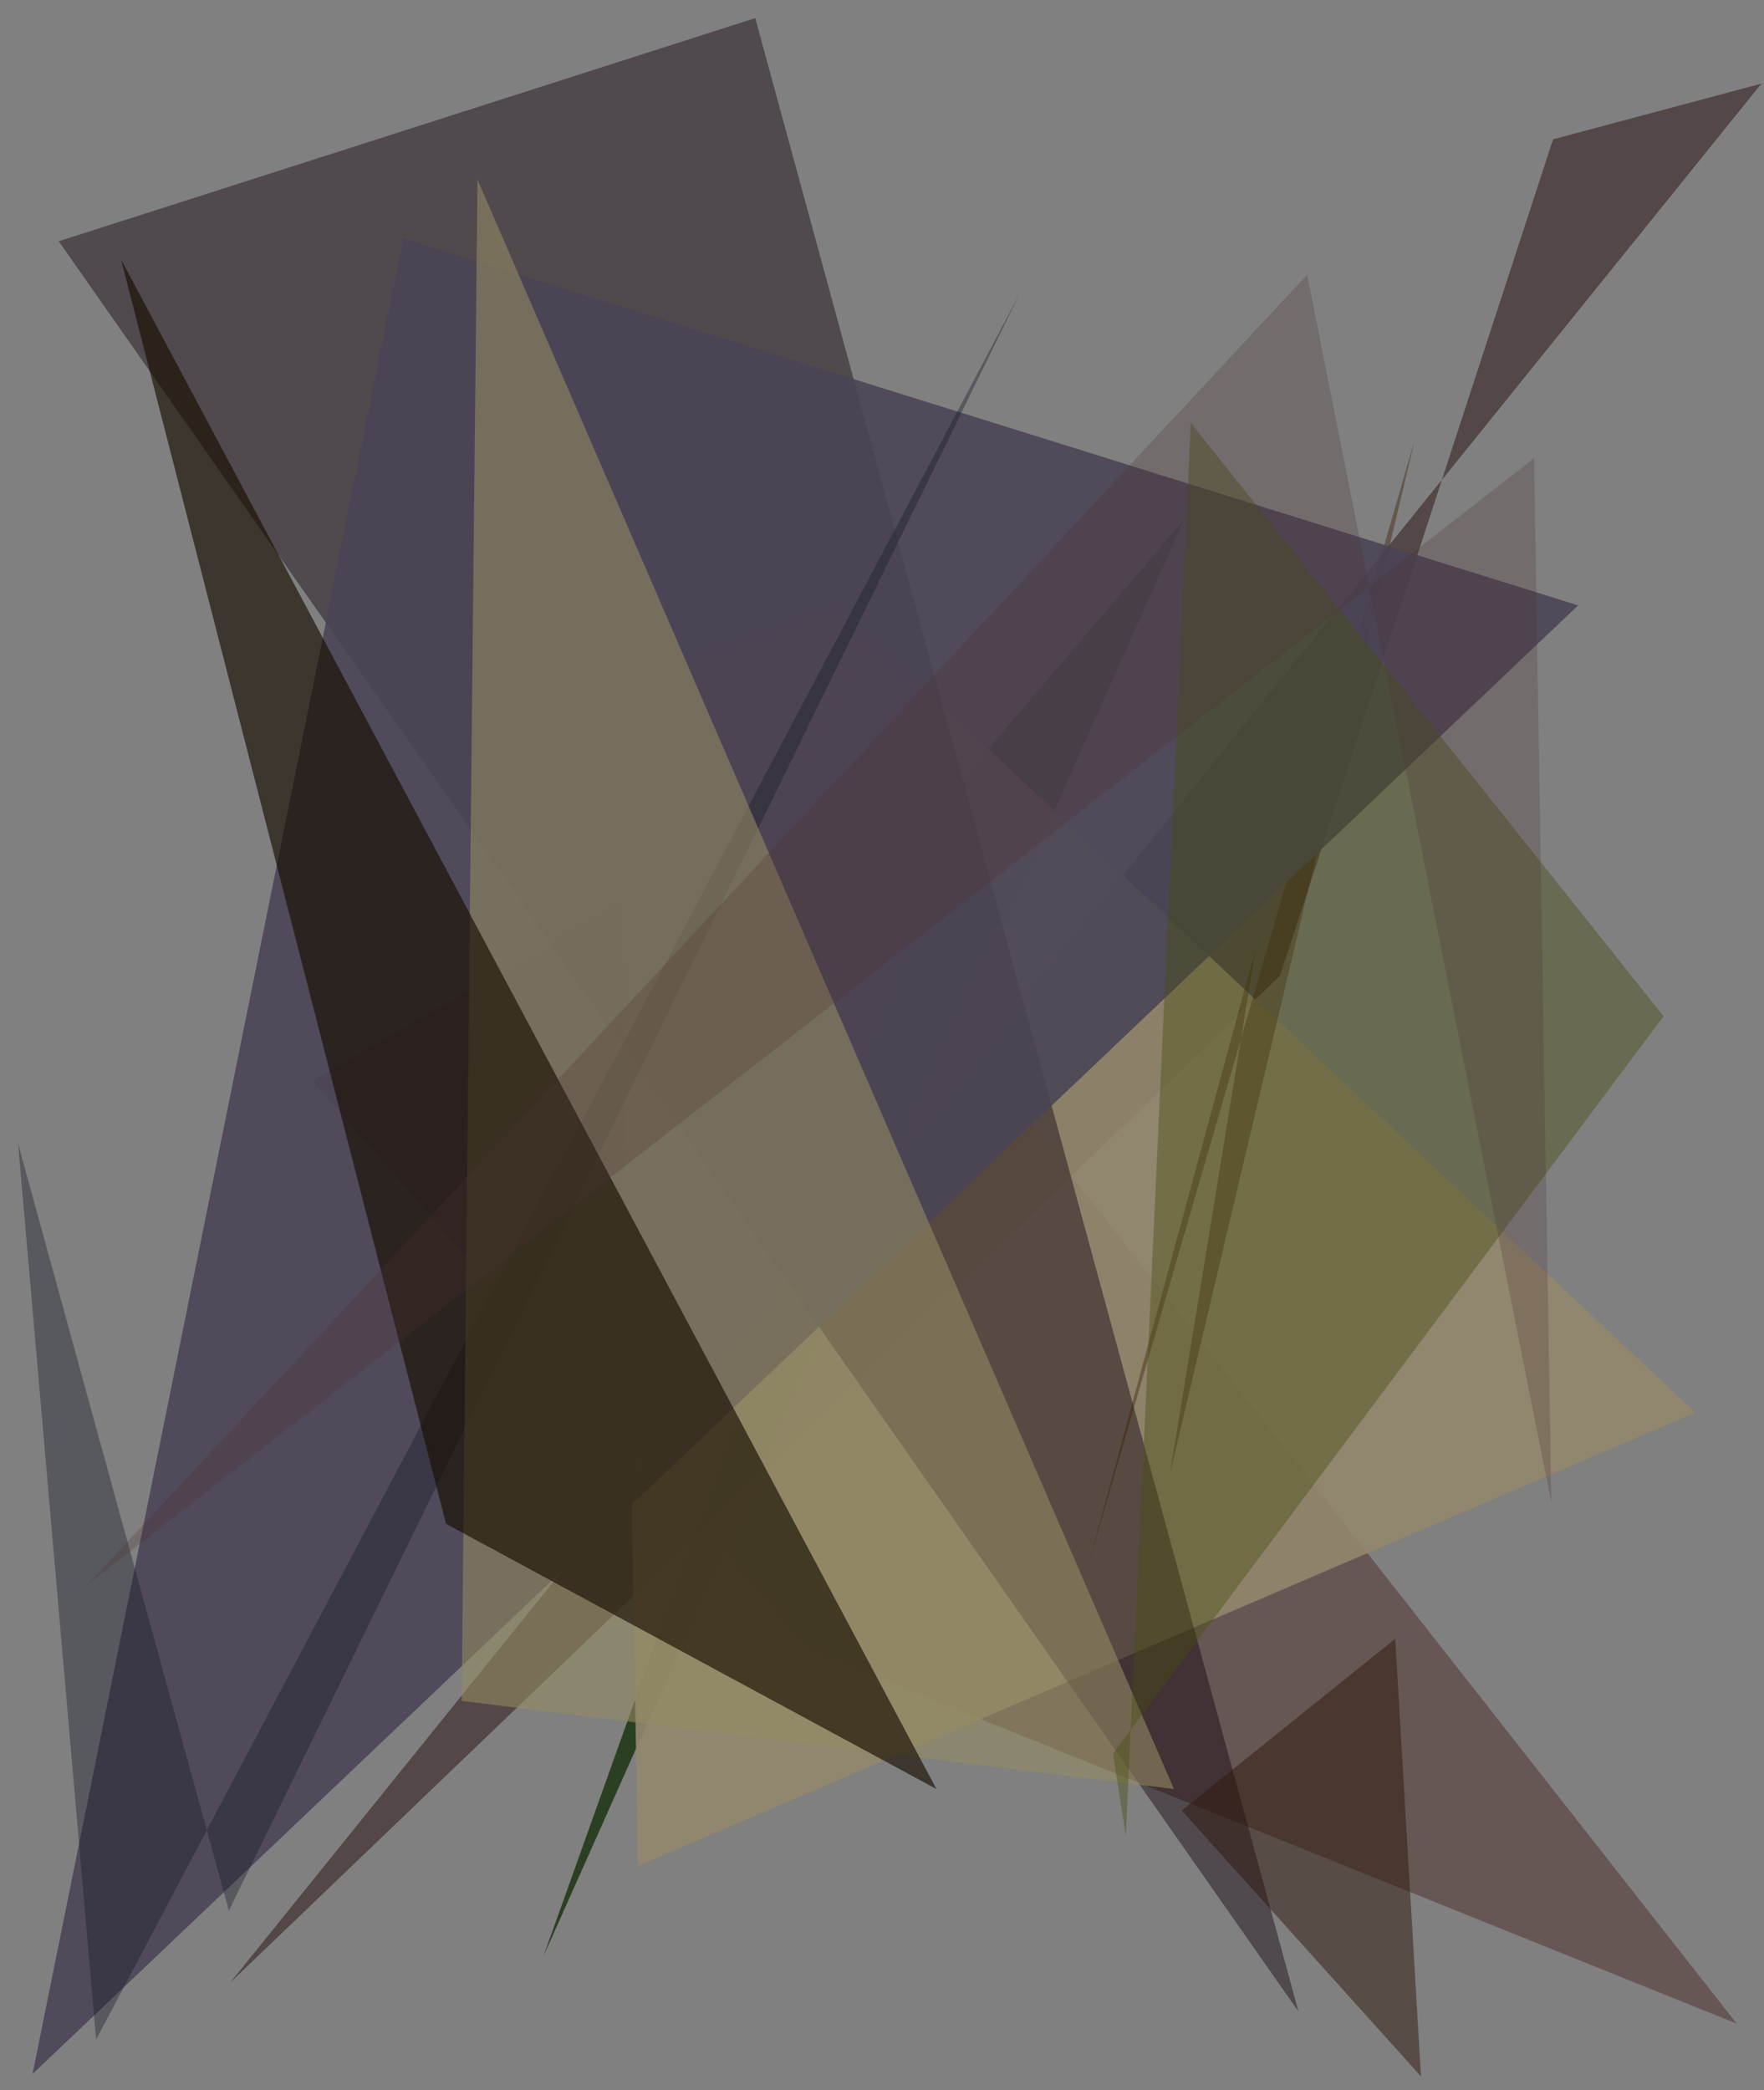 <?xml version="1.0" encoding="utf-8" standalone="no"?>
<!DOCTYPE svg PUBLIC "-//W3C//DTD SVG 1.1//EN"
  "http://www.w3.org/Graphics/SVG/1.1/DTD/svg11.dtd">
<svg xmlns:xlink="http://www.w3.org/1999/xlink" width="576pt" height="682.56pt" viewBox="0 0 576 682.56" xmlns="http://www.w3.org/2000/svg" version="1.1">
 <defs>
  <style type="text/css">*{stroke-linejoin: round; stroke-linecap: butt}</style>
 </defs>
 <g id="figure_1">
  <g id="patch_1">
   <path d="M 0 682.56 
L 576 682.56 
L 576 0 
L 0 0 
z
" style="fill: #ffffff"/>
  </g>
  <g id="axes_1">
   <g id="patch_2">
    <path d="M 0 682.56 
L 0 0 
L 576 0 
L 576 682.56 
z
" clip-path="url(#paff9d60586)" style="fill: #808080"/>
   </g>
   <g id="patch_3">
    <path d="M 102.077 352.913 
L 264.219 538.762 
L 567.1 660.779 
L 255.876 264.288 
z
" clip-path="url(#paff9d60586)" style="fill: #380900; fill-opacity: 0.344"/>
   </g>
   <g id="patch_4">
    <path d="M 314.995 253.592 
L 386.673 169.618 
L 177.487 638.699 
z
" clip-path="url(#paff9d60586)" style="fill: #1d3512; fill-opacity: 0.848"/>
   </g>
   <g id="patch_5">
    <path d="M 75.171 647.388 
L 575.134 27.32 
L 507.132 45.484 
L 417.942 318.643 
z
" clip-path="url(#paff9d60586)" style="fill: #1c0200; fill-opacity: 0.446"/>
   </g>
   <g id="patch_6">
    <path d="M 553.566 461.212 
L 272.904 197.727 
L 201.803 223.372 
L 208.305 609.338 
z
" clip-path="url(#paff9d60586)" style="fill: #93866c; fill-opacity: 0.908"/>
   </g>
   <g id="patch_7">
    <path d="M 423.98 656.806 
L 246.614 5.913 
L 19.19 78.782 
z
" clip-path="url(#paff9d60586)" style="fill: #150611; fill-opacity: 0.447"/>
   </g>
   <g id="patch_8">
    <path d="M 355.502 510.595 
L 410.096 309.413 
L 382.049 481.097 
L 461.93 143.702 
z
" clip-path="url(#paff9d60586)" style="fill: #391b00; fill-opacity: 0.388"/>
   </g>
   <g id="patch_9">
    <path d="M 10.626 677.205 
L 131.739 77.9 
L 515.313 197.671 
z
" clip-path="url(#paff9d60586)" style="fill: #4a4456; fill-opacity: 0.889"/>
   </g>
   <g id="patch_10">
    <path d="M 31.39 665.947 
L 5.913 373.486 
L 74.735 623.875 
L 332.867 96.044 
z
" clip-path="url(#paff9d60586)" style="fill: #181928; fill-opacity: 0.373"/>
   </g>
   <g id="patch_11">
    <path d="M 155.91 58.609 
L 383.329 584.162 
L 150.739 555.386 
z
" clip-path="url(#paff9d60586)" style="fill: #948a62; fill-opacity: 0.592"/>
   </g>
   <g id="patch_12">
    <path d="M 363.416 572.598 
L 543.21 331.827 
L 388.823 138.063 
L 367.61 599.415 
z
" clip-path="url(#paff9d60586)" style="fill: #484f12; fill-opacity: 0.414"/>
   </g>
   <g id="patch_13">
    <path d="M 305.771 584.164 
L 39.534 84.735 
L 145.646 497.583 
z
" clip-path="url(#paff9d60586)" style="fill: #170d00; fill-opacity: 0.638"/>
   </g>
   <g id="patch_14">
    <path d="M 506.553 490.602 
L 500.915 149.638 
L 28.579 517.421 
L 426.823 89.71 
z
" clip-path="url(#paff9d60586)" style="fill: #4c312f; fill-opacity: 0.241"/>
   </g>
   <g id="patch_15">
    <path d="M 385.85 591.179 
L 455.58 535.101 
L 463.99 677.995 
z
" clip-path="url(#paff9d60586)" style="fill: #2e190d; fill-opacity: 0.5"/>
   </g>
  </g>
 </g>
 <defs>
  <clipPath id="paff9d60586">
   <rect x="0" y="0" width="576" height="682.56"/>
  </clipPath>
 </defs>
</svg>
